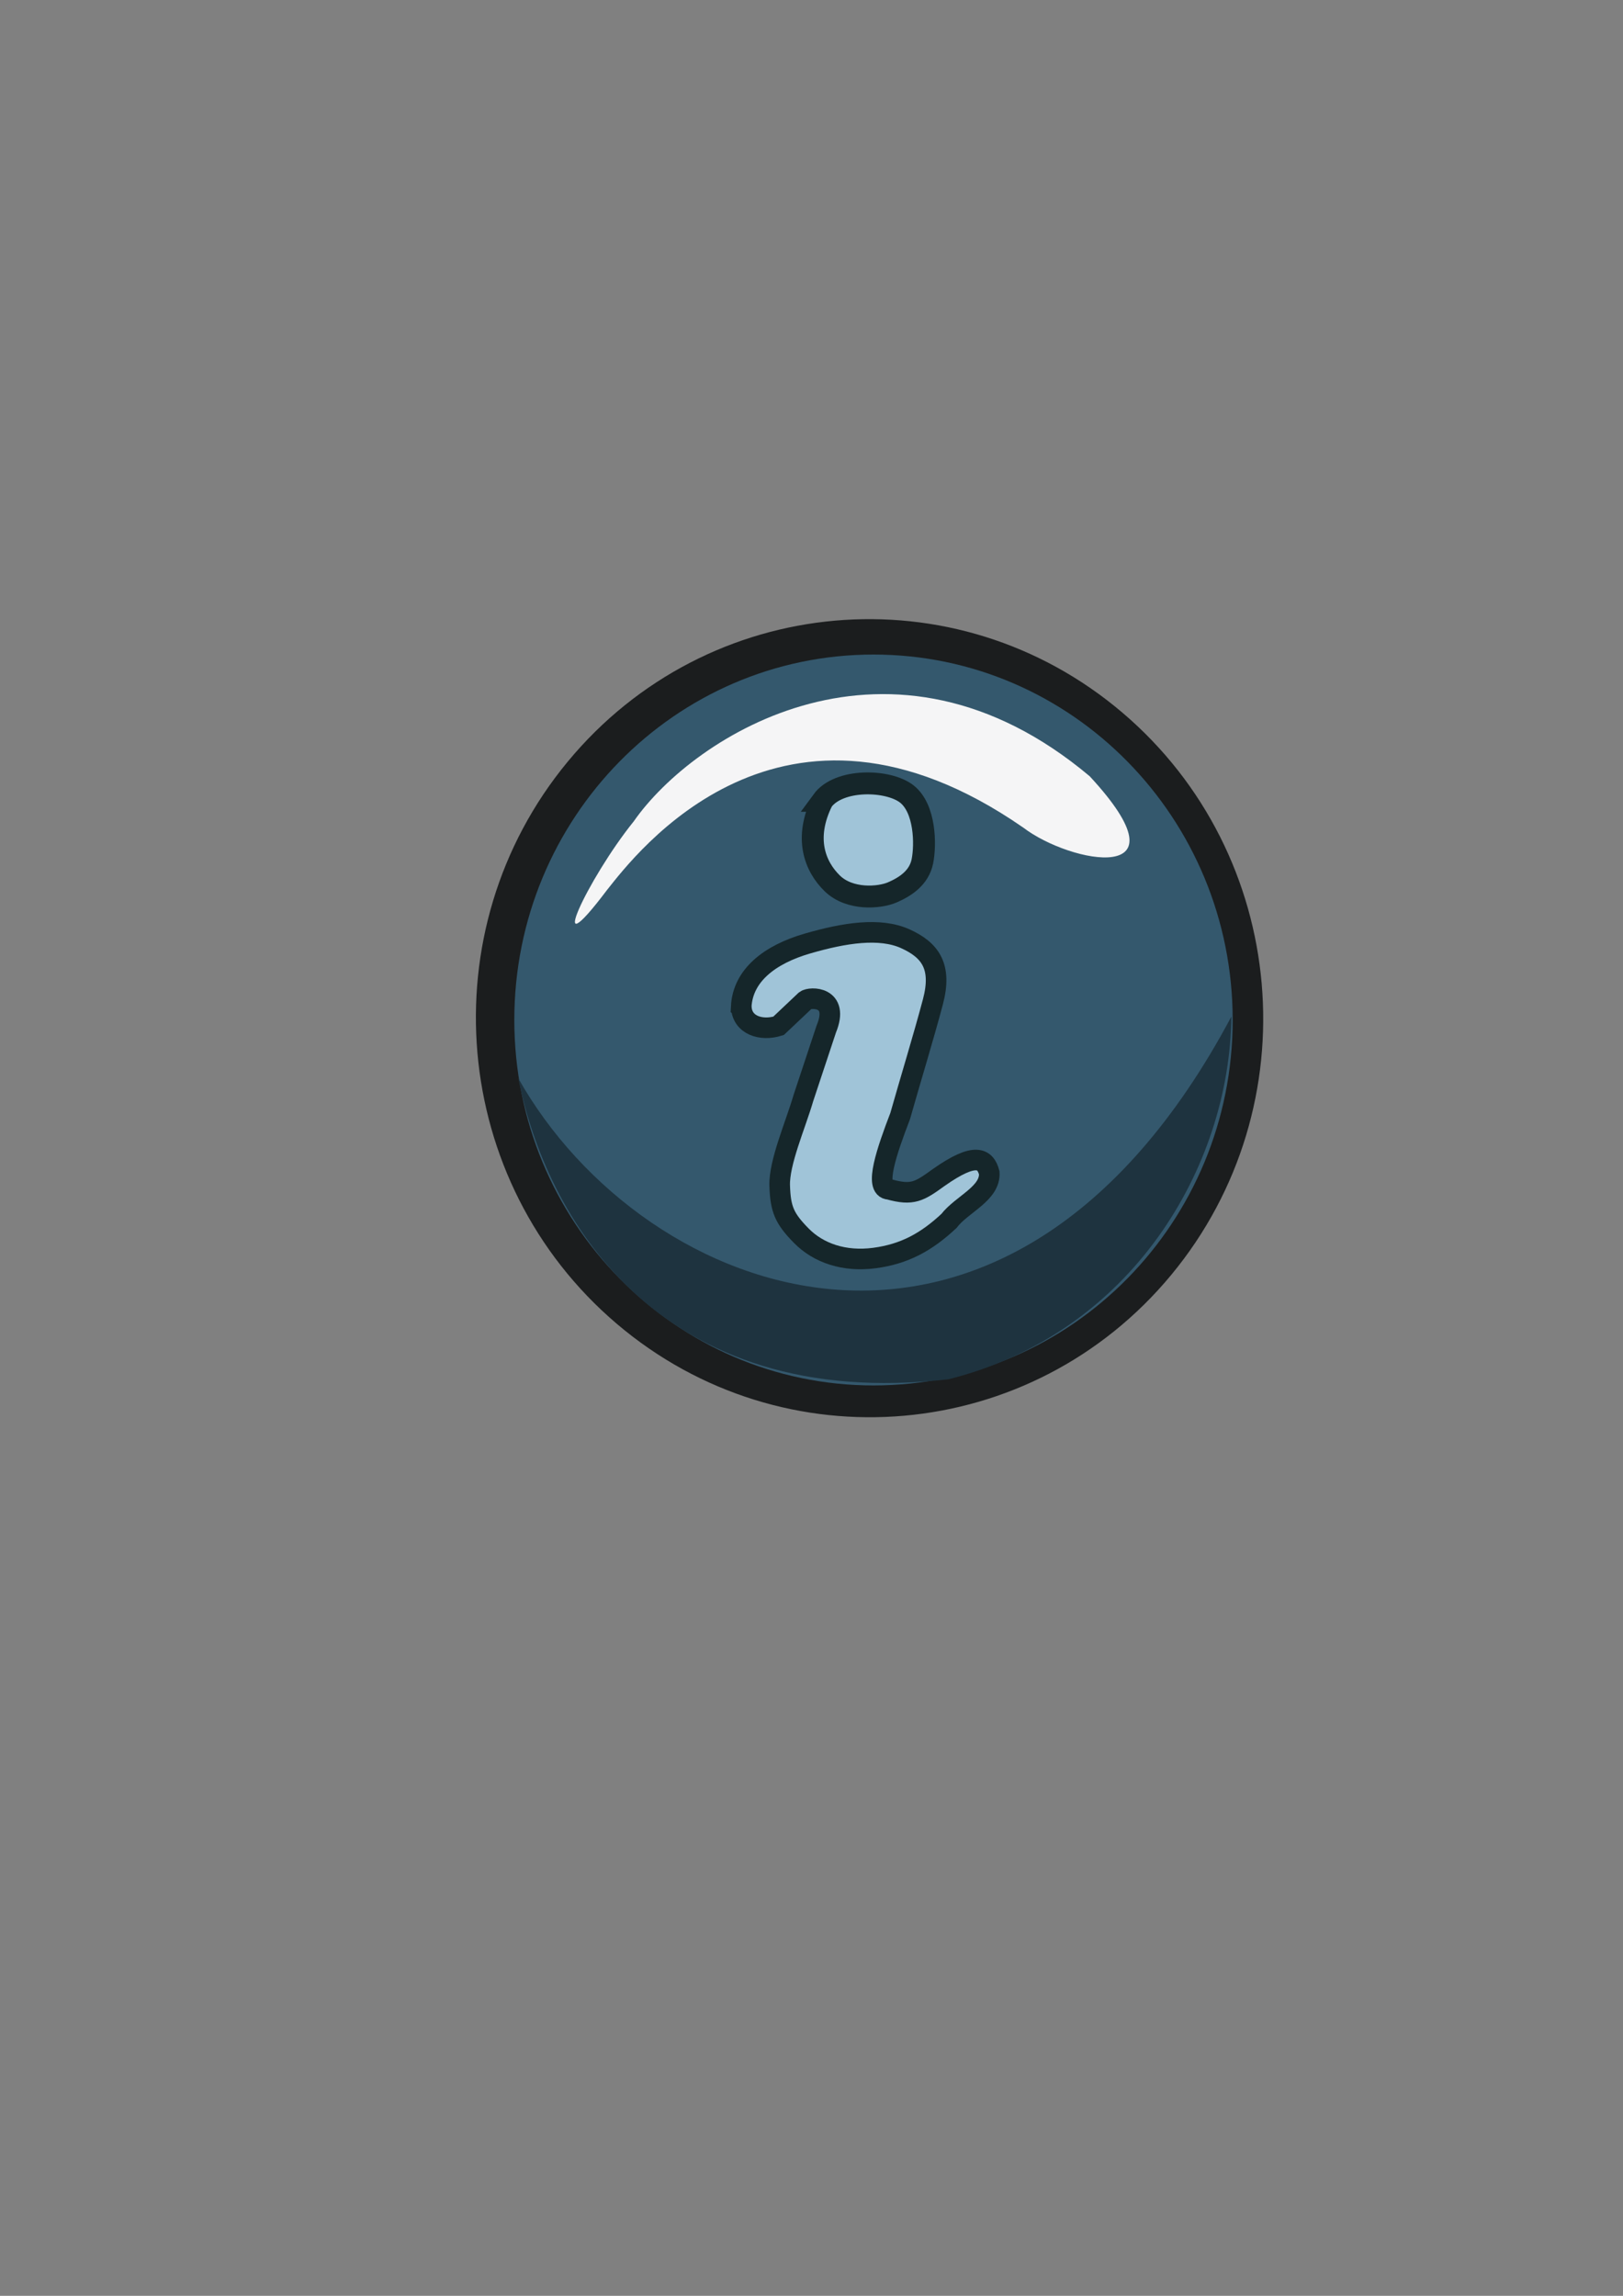 <?xml version="1.0" encoding="UTF-8" standalone="no"?>
<!-- Created with Inkscape (http://www.inkscape.org/) -->

<svg
   xmlns:dc="http://purl.org/dc/elements/1.1/"
   xmlns:cc="http://creativecommons.org/ns#"
   xmlns:rdf="http://www.w3.org/1999/02/22-rdf-syntax-ns#"
   xmlns:svg="http://www.w3.org/2000/svg"
   xmlns="http://www.w3.org/2000/svg"
   xmlns:sodipodi="http://sodipodi.sourceforge.net/DTD/sodipodi-0.dtd"
   xmlns:inkscape="http://www.inkscape.org/namespaces/inkscape"
   width="744.094"
   height="1052.362"
   id="svg2992"
   version="1.1"
   inkscape:version="0.47 r22583"
   sodipodi:docname="button_next level.svg"
   inkscape:export-filename="/export/home/s12/childressme/Desktop/button_previous level.png"
   inkscape:export-xdpi="90"
   inkscape:export-ydpi="90">
  <rect width="100%" height="100%" fill="#808080" stroke="none"/>
  <defs
     id="defs2994">
    <inkscape:perspective
       sodipodi:type="inkscape:persp3d"
       inkscape:vp_x="0 : 526.18109 : 1"
       inkscape:vp_y="0 : 1000 : 0"
       inkscape:vp_z="744.09448 : 526.18109 : 1"
       inkscape:persp3d-origin="372.04724 : 350.78739 : 1"
       id="perspective3000" />
    <inkscape:perspective
       id="perspective3010"
       inkscape:persp3d-origin="0.5 : 0.33333333 : 1"
       inkscape:vp_z="1 : 0.5 : 1"
       inkscape:vp_y="0 : 1000 : 0"
       inkscape:vp_x="0 : 0.5 : 1"
       sodipodi:type="inkscape:persp3d" />
    <inkscape:perspective
       id="perspective3074"
       inkscape:persp3d-origin="0.5 : 0.33333333 : 1"
       inkscape:vp_z="1 : 0.5 : 1"
       inkscape:vp_y="0 : 1000 : 0"
       inkscape:vp_x="0 : 0.5 : 1"
       sodipodi:type="inkscape:persp3d" />
    <inkscape:perspective
       id="perspective3138"
       inkscape:persp3d-origin="0.5 : 0.33333333 : 1"
       inkscape:vp_z="1 : 0.5 : 1"
       inkscape:vp_y="0 : 1000 : 0"
       inkscape:vp_x="0 : 0.5 : 1"
       sodipodi:type="inkscape:persp3d" />
    <inkscape:perspective
       id="perspective3284"
       inkscape:persp3d-origin="0.5 : 0.33333333 : 1"
       inkscape:vp_z="1 : 0.5 : 1"
       inkscape:vp_y="0 : 1000 : 0"
       inkscape:vp_x="0 : 0.5 : 1"
       sodipodi:type="inkscape:persp3d" />
    <inkscape:perspective
       id="perspective3356"
       inkscape:persp3d-origin="0.5 : 0.33333333 : 1"
       inkscape:vp_z="1 : 0.5 : 1"
       inkscape:vp_y="0 : 1000 : 0"
       inkscape:vp_x="0 : 0.5 : 1"
       sodipodi:type="inkscape:persp3d" />
    <inkscape:perspective
       id="perspective3442"
       inkscape:persp3d-origin="0.5 : 0.33333333 : 1"
       inkscape:vp_z="1 : 0.5 : 1"
       inkscape:vp_y="0 : 1000 : 0"
       inkscape:vp_x="0 : 0.5 : 1"
       sodipodi:type="inkscape:persp3d" />
    <inkscape:perspective
       id="perspective4591"
       inkscape:persp3d-origin="0.5 : 0.33333333 : 1"
       inkscape:vp_z="1 : 0.5 : 1"
       inkscape:vp_y="0 : 1000 : 0"
       inkscape:vp_x="0 : 0.5 : 1"
       sodipodi:type="inkscape:persp3d" />
    <inkscape:perspective
       id="perspective4621"
       inkscape:persp3d-origin="0.5 : 0.33333333 : 1"
       inkscape:vp_z="1 : 0.5 : 1"
       inkscape:vp_y="0 : 1000 : 0"
       inkscape:vp_x="0 : 0.5 : 1"
       sodipodi:type="inkscape:persp3d" />
  </defs>
  <sodipodi:namedview
     id="base"
     pagecolor="#ffffff"
     bordercolor="#666666"
     borderopacity="1.0"
     inkscape:pageopacity="0.0"
     inkscape:pageshadow="2"
     inkscape:zoom="0.35"
     inkscape:cx="375"
     inkscape:cy="520"
     inkscape:document-units="px"
     inkscape:current-layer="layer1"
     showgrid="false"
     inkscape:window-width="635"
     inkscape:window-height="722"
     inkscape:window-x="927"
     inkscape:window-y="24"
     inkscape:window-maximized="0" />
  <g
     inkscape:label="Layer 1"
     inkscape:groupmode="layer"
     id="layer1">
    <g
       transform="matrix(16.224,0,0,16.224,-3447.578,-15265.884)"
       id="g4605">
      <path
         transform="matrix(0.08,0.068,-0.067,0.081,263.635,912.579)"
         d="m 258.491,577.834 c 0,58.876 -47.728,106.604 -106.604,106.604 -58.876,0 -106.604,-47.728 -106.604,-106.604 0,-58.876 47.728,-106.604 106.604,-106.604 58.876,0 106.604,47.728 106.604,106.604 z"
         sodipodi:ry="106.60378"
         sodipodi:rx="106.60378"
         sodipodi:cy="577.83386"
         sodipodi:cx="151.8868"
         id="path7980-7-9"
         style="fill:#1b1d1e;fill-opacity:1;stroke:none"
         sodipodi:type="arc" />
      <path
         transform="matrix(0.058,0,0,0.059,214.024,947.077)"
         d="m 574.286,384.505 c 0,96.65 -78.35,175 -175,175 -96.65,0 -175,-78.35 -175,-175 0,-96.65 78.35,-175 175,-175 96.65,0 175,78.35 175,175 z"
         sodipodi:ry="175"
         sodipodi:rx="175"
         sodipodi:cy="384.50504"
         sodipodi:cx="399.28571"
         id="path6247-5-8-9"
         style="fill:#34586d;fill-opacity:1;stroke:none"
         sodipodi:type="arc" />
      <path
         sodipodi:nodetypes="ccccc"
         id="path4739-5"
         d="m 241.408,964.322 c 1.343,1.032 4.772,1.67 1.884,-1.446 -5.624,-4.726 -11.187,-1.163 -12.885,1.275 -1.307,1.62 -2.574,4.35 -0.755,1.939 0.79,-0.992 4.925,-6.498 11.755,-1.768 z"
         style="fill:#f5f5f6;fill-opacity:1;stroke:none" />
      <path
         sodipodi:nodetypes="cccc"
         id="path4741-2"
         d="m 227.145,971.41 c 3.548,6.308 13.795,10.206 20.151,-1.745 -0.048,4.248 -2.813,8.951 -7.995,10.249 -8.231,0.94 -11.384,-4.609 -12.156,-8.505 z"
         style="fill:#1e333f;fill-opacity:1;stroke:none" />
      <path
         sodipodi:nodetypes="czzzccccczzzccccc"
         id="path3639"
         d="m 233.444,969.392 c 0.044,-0.896 0.815,-1.482 1.867,-1.788 1.051,-0.306 2.052,-0.461 2.77,-0.137 0.717,0.324 1.042,0.794 0.781,1.78 -0.261,0.986 -0.653,2.265 -0.926,3.231 -0.375,0.977 -0.746,2.051 -0.313,2.069 0.665,0.184 0.854,0.062 1.402,-0.334 1.046,-0.737 1.321,-0.536 1.429,-0.132 0.035,0.588 -0.776,0.885 -1.14,1.36 -0.631,0.59 -1.251,0.934 -2.104,1.047 -0.853,0.113 -1.582,-0.138 -2.066,-0.629 -0.484,-0.491 -0.59,-0.754 -0.612,-1.412 -0.022,-0.658 0.444,-1.707 0.671,-2.484 l 0.646,-1.947 c 0.383,-0.928 -0.454,-0.91 -0.589,-0.807 l -0.761,0.719 c -0.493,0.154 -1.03,-0.018 -1.052,-0.534 z"
         style="fill:#a0c4d8;fill-opacity:1;stroke:#15262a;stroke-width:0.582;stroke-miterlimit:4;stroke-opacity:1;stroke-dasharray:none" />
      <path
         sodipodi:nodetypes="czzzzc"
         id="path4415"
         d="m 235.737,963.571 c 0.469,-0.641 1.866,-0.604 2.388,-0.193 0.522,0.412 0.533,1.428 0.44,1.898 -0.093,0.469 -0.481,0.721 -0.85,0.881 -0.369,0.16 -1.21,0.224 -1.7,-0.256 -0.49,-0.479 -0.802,-1.277 -0.277,-2.33 z"
         style="fill:#a0c4d8;fill-opacity:1;stroke:#15262a;stroke-width:0.619;stroke-miterlimit:4;stroke-opacity:1;stroke-dasharray:none" />
    </g>
  </g>
</svg>
